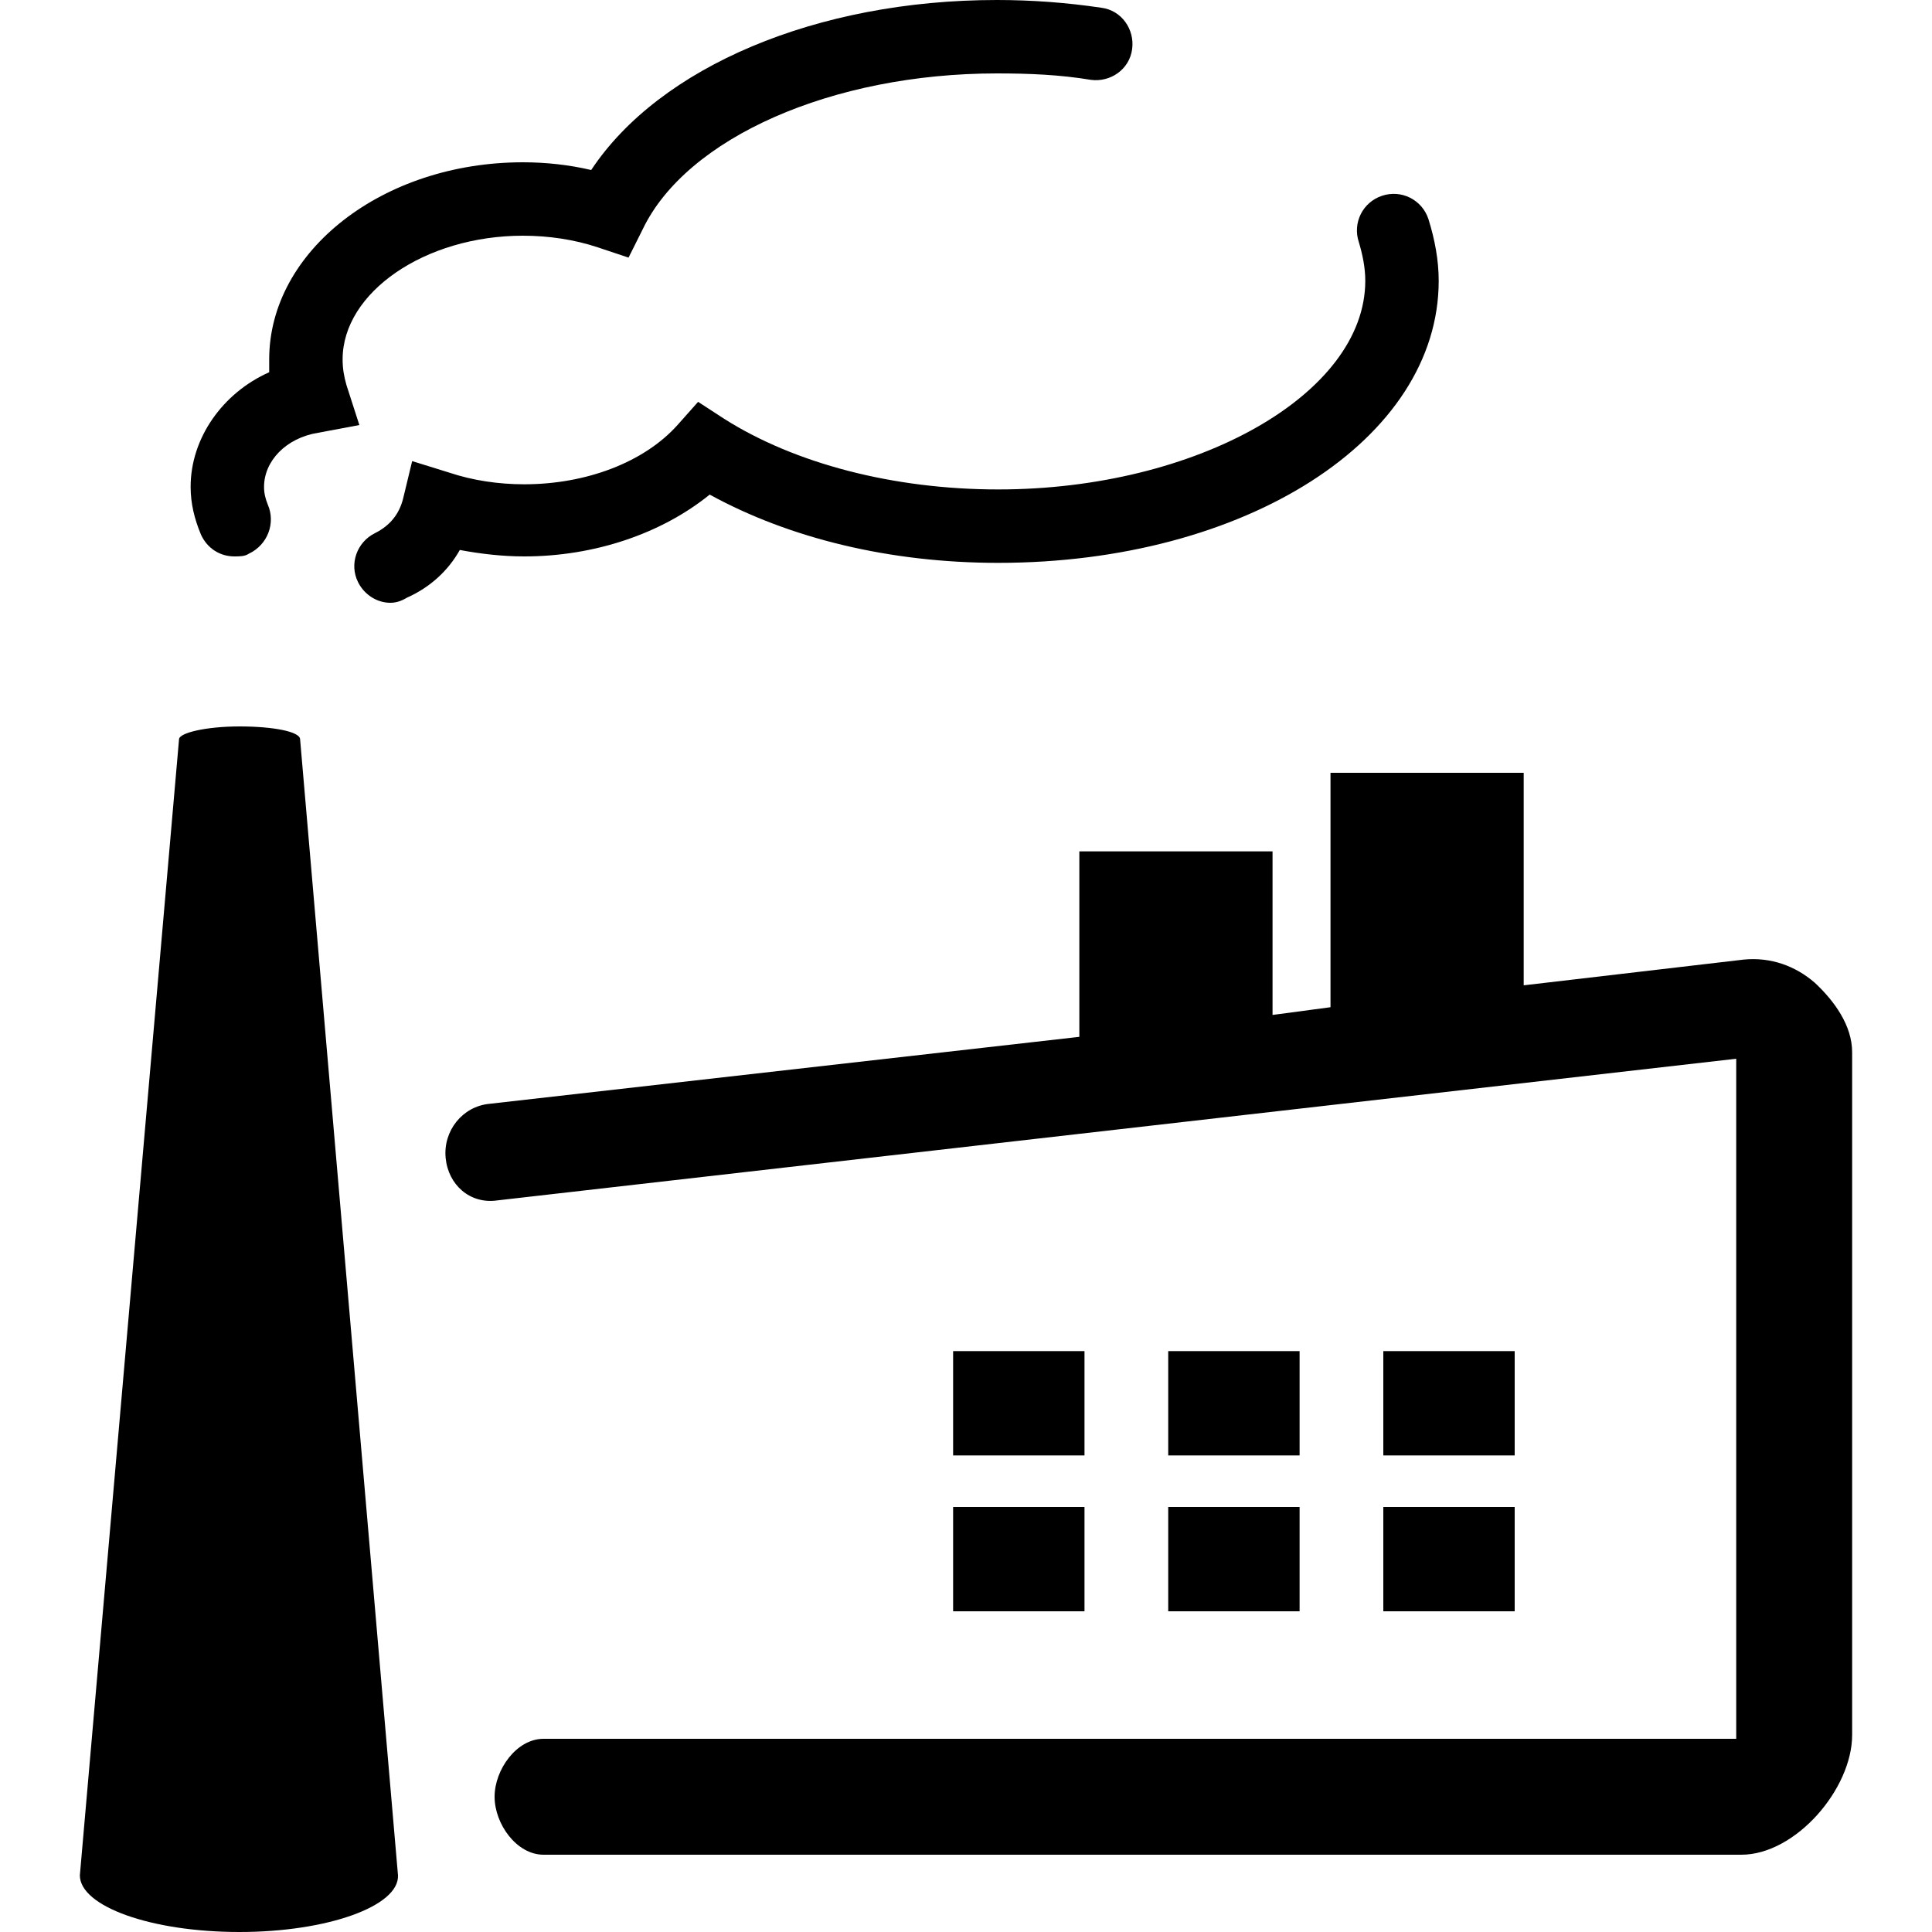<?xml version="1.0" encoding="utf-8"?>
<!-- Generator: Adobe Illustrator 19.0.0, SVG Export Plug-In . SVG Version: 6.00 Build 0)  -->
<svg version="1.1" id="Camada_1" xmlns="http://www.w3.org/2000/svg" xmlns:xlink="http://www.w3.org/1999/xlink" x="0px" y="0px"
	 viewBox="-280 321.5 150 150" style="enable-background:new -280 321.5 150 150;" xml:space="preserve">
<style type="text/css">
	.st0{fill:none;stroke:#000000;stroke-width:3;stroke-linecap:round;stroke-miterlimit:10;}
</style>
<g>
	<g>
		<path d="M-249.1,467.1l-7.6-88.2c0,0,0,0,0,0c0-0.6-2.1-1-4.7-1c-2.6,0-4.7,0.5-4.7,1c0,0,0,0,0,0l-7.7,88.2h0
			c0,2.4,5.5,4.4,12.4,4.4C-254.6,471.5-249,469.5-249.1,467.1L-249.1,467.1z"/>
	</g>
	<g>
		<rect x="-206" y="426.4" width="10.2" height="8.1"/>
		<rect x="-189.3" y="426.4" width="10.2" height="8.1"/>
		<rect x="-172.6" y="426.4" width="10.2" height="8.1"/>
		<rect x="-172.6" y="438.5" width="10.2" height="8.1"/>
		<rect x="-189.3" y="438.5" width="10.2" height="8.1"/>
		<rect x="-206" y="438.5" width="10.2" height="8.1"/>
	</g>
	<path d="M-249.7,368.3c-1,0-2-0.6-2.5-1.6c-0.7-1.4-0.1-3.1,1.3-3.8c1.2-0.6,1.9-1.5,2.2-2.7l0.7-2.9l2.9,0.9
		c1.8,0.6,3.8,0.9,5.8,0.9c4.8,0,9.3-1.7,11.9-4.6l1.6-1.8l2,1.3c5.5,3.5,13.2,5.5,21.3,5.5c15.4,0,28.5-7.4,28.5-16.2
		c0-1-0.2-2-0.5-3c-0.5-1.5,0.3-3.1,1.8-3.6c1.5-0.5,3.1,0.3,3.6,1.8c0.5,1.6,0.8,3.2,0.8,4.8c0,12.3-15,21.9-34.2,21.9
		c-8.4,0-16.2-1.9-22.4-5.3c-3.7,3-8.9,4.8-14.4,4.8c-1.7,0-3.4-0.2-5-0.5c-0.9,1.6-2.3,2.9-4.1,3.7
		C-248.9,368.2-249.3,368.3-249.7,368.3z"/>
	<path d="M-261.8,364.7c-1.1,0-2.1-0.6-2.6-1.7c-0.5-1.2-0.8-2.4-0.8-3.7c0-3.8,2.5-7.3,6.1-8.9c0-0.3,0-0.7,0-1
		c0-8.4,8.8-15.3,19.7-15.3c1.8,0,3.6,0.2,5.3,0.6c5.3-8,17.5-13.2,31.5-13.2c2.7,0,5.4,0.2,8.1,0.6c1.6,0.2,2.6,1.7,2.4,3.2
		c-0.2,1.6-1.7,2.6-3.2,2.4c-2.4-0.4-4.8-0.5-7.3-0.5c-12.8,0-24.1,5-27.5,12.1l-1.1,2.2l-2.4-0.8c-1.8-0.6-3.8-0.9-5.8-0.9
		c-7.6,0-14,4.4-14,9.6c0,0.7,0.1,1.3,0.3,2l1,3.1l-3.2,0.6c-2.5,0.4-4.2,2.2-4.2,4.2c0,0.5,0.1,0.9,0.3,1.4c0.6,1.4,0,3.1-1.5,3.8
		C-261,364.7-261.4,364.7-261.8,364.7z"/>
	<path class="st0" d="M-257.9,368.3"/>
	<path d="M-139.1,397.8c-1.5-1.3-3.4-2-5.5-1.8l-17.1,2v-16.5h-15v18.2l-4.5,0.6v-12.7h-15v14.4l-45.8,5.2c-2.1,0.2-3.6,2.1-3.4,4.2
		s1.9,3.6,4,3.3l96.2-11v52.8h-92.6c-2.1,0-3.8,2.4-3.8,4.5c0,2.1,1.7,4.5,3.8,4.5h93c4.2,0,8.6-5.1,8.6-9.3v-53
		C-136.2,401.1-137.6,399.2-139.1,397.8z"/>
</g>
</svg>
